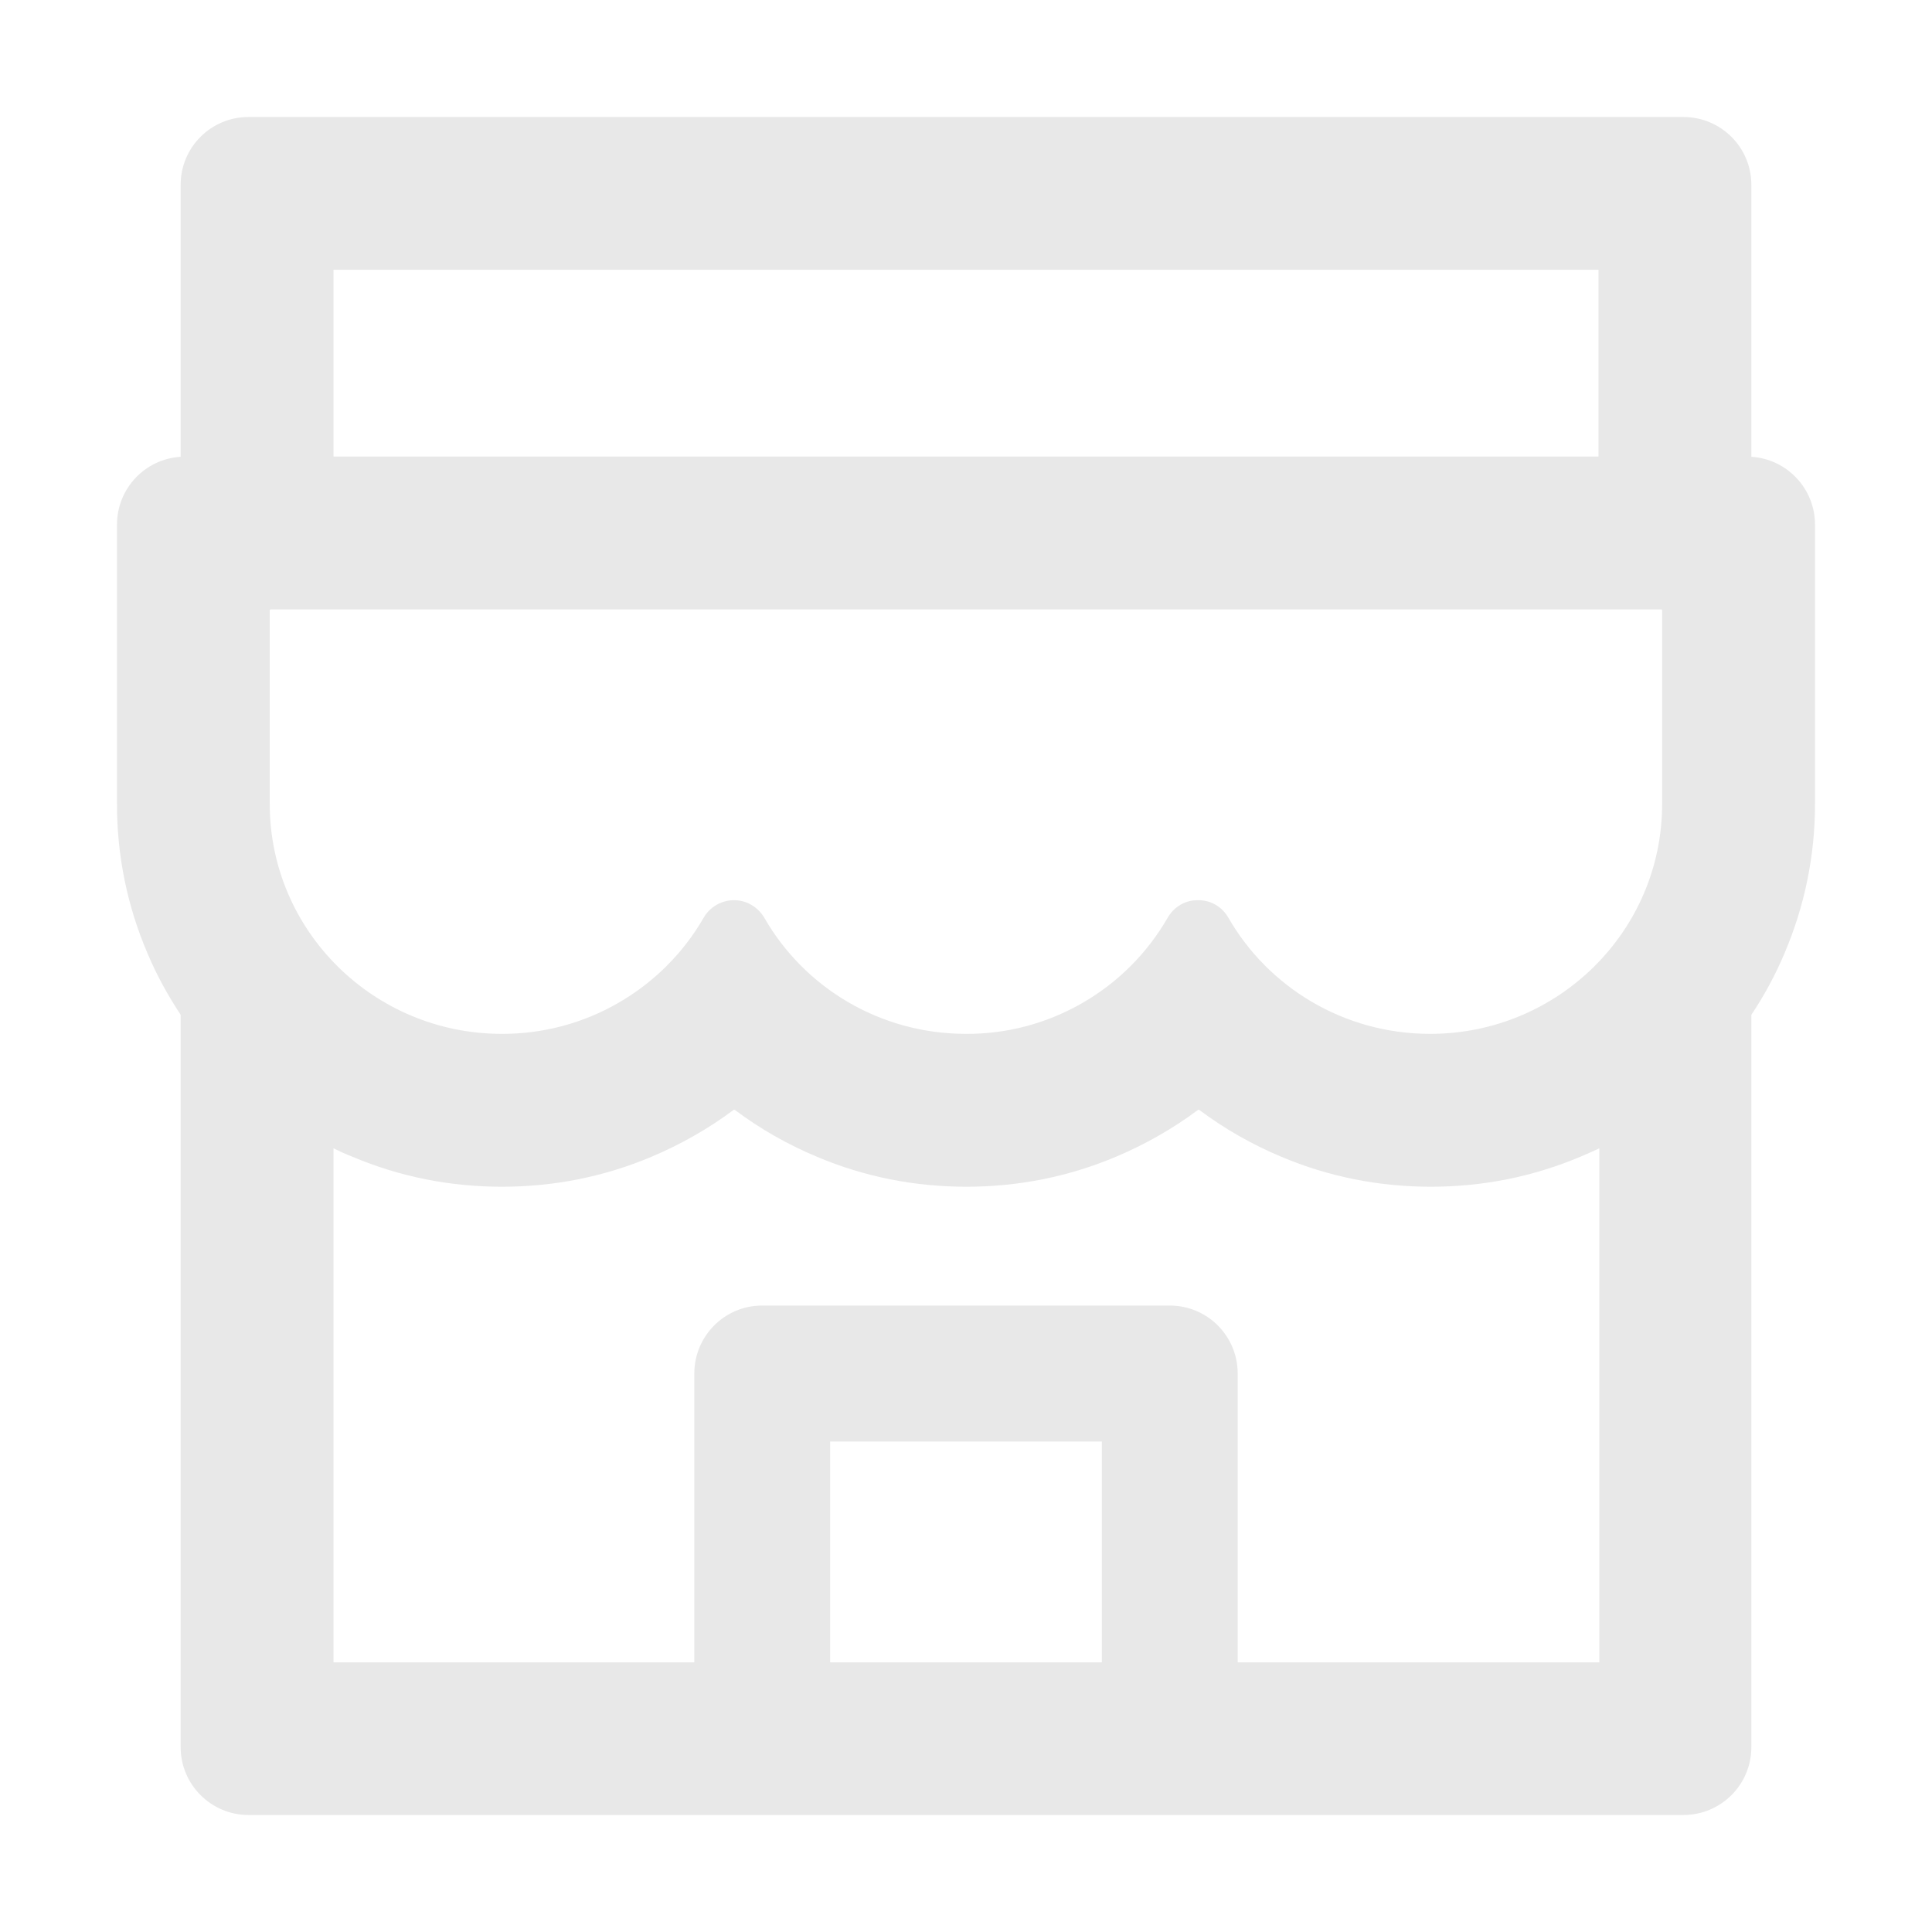 <svg width="16" height="16" viewBox="0 0 16 16" fill="none" xmlns="http://www.w3.org/2000/svg">
<path d="M14.504 3.783V1.531C14.504 1.22 14.252 0.969 13.941 0.969H2.058C1.747 0.969 1.496 1.22 1.496 1.531V3.783C1.202 3.801 0.969 4.045 0.969 4.344V6.659C0.968 7.084 1.054 7.505 1.222 7.896C1.297 8.076 1.391 8.244 1.496 8.404V14.469C1.496 14.778 1.747 15.031 2.058 15.031H13.941C14.252 15.031 14.504 14.78 14.504 14.469V8.404C14.611 8.244 14.703 8.074 14.778 7.896C14.945 7.504 15.031 7.088 15.031 6.659V4.344C15.031 4.045 14.797 3.801 14.504 3.783ZM2.762 2.234H13.238V3.781H2.762V2.234ZM9.125 13.767H6.875V11.938H9.125V13.767ZM13.238 13.767H10.25V11.375C10.25 11.064 9.999 10.812 9.687 10.812H6.312C6.001 10.812 5.75 11.064 5.75 11.375V13.767H2.762V9.51C2.813 9.535 2.865 9.559 2.92 9.58C3.312 9.746 3.728 9.828 4.157 9.828C4.586 9.828 5.001 9.746 5.395 9.58C5.637 9.478 5.866 9.348 6.075 9.192C6.079 9.19 6.082 9.19 6.086 9.192C6.295 9.349 6.524 9.479 6.766 9.58C7.158 9.746 7.574 9.828 8.003 9.828C8.432 9.828 8.847 9.746 9.241 9.58C9.483 9.478 9.712 9.348 9.921 9.192C9.925 9.19 9.928 9.19 9.932 9.192C10.142 9.349 10.37 9.479 10.612 9.58C11.004 9.746 11.421 9.828 11.85 9.828C12.278 9.828 12.693 9.746 13.087 9.58C13.14 9.557 13.193 9.535 13.245 9.51V13.767H13.238ZM13.765 6.659C13.765 7.71 12.904 8.562 11.844 8.562C11.127 8.562 10.501 8.174 10.171 7.597C10.12 7.51 10.028 7.455 9.926 7.455H9.916C9.816 7.455 9.723 7.51 9.672 7.597C9.503 7.892 9.259 8.136 8.966 8.305C8.672 8.475 8.339 8.564 8 8.562C7.284 8.562 6.66 8.176 6.33 7.601C6.277 7.511 6.182 7.455 6.079 7.455C5.975 7.455 5.878 7.511 5.827 7.601C5.658 7.894 5.414 8.137 5.12 8.306C4.827 8.475 4.494 8.563 4.156 8.562C3.096 8.562 2.234 7.71 2.234 6.659V5.056C2.234 5.05 2.238 5.047 2.243 5.047H13.757C13.762 5.047 13.765 5.05 13.765 5.056V6.659Z" fill="#E8E8E8"/>
</svg>
